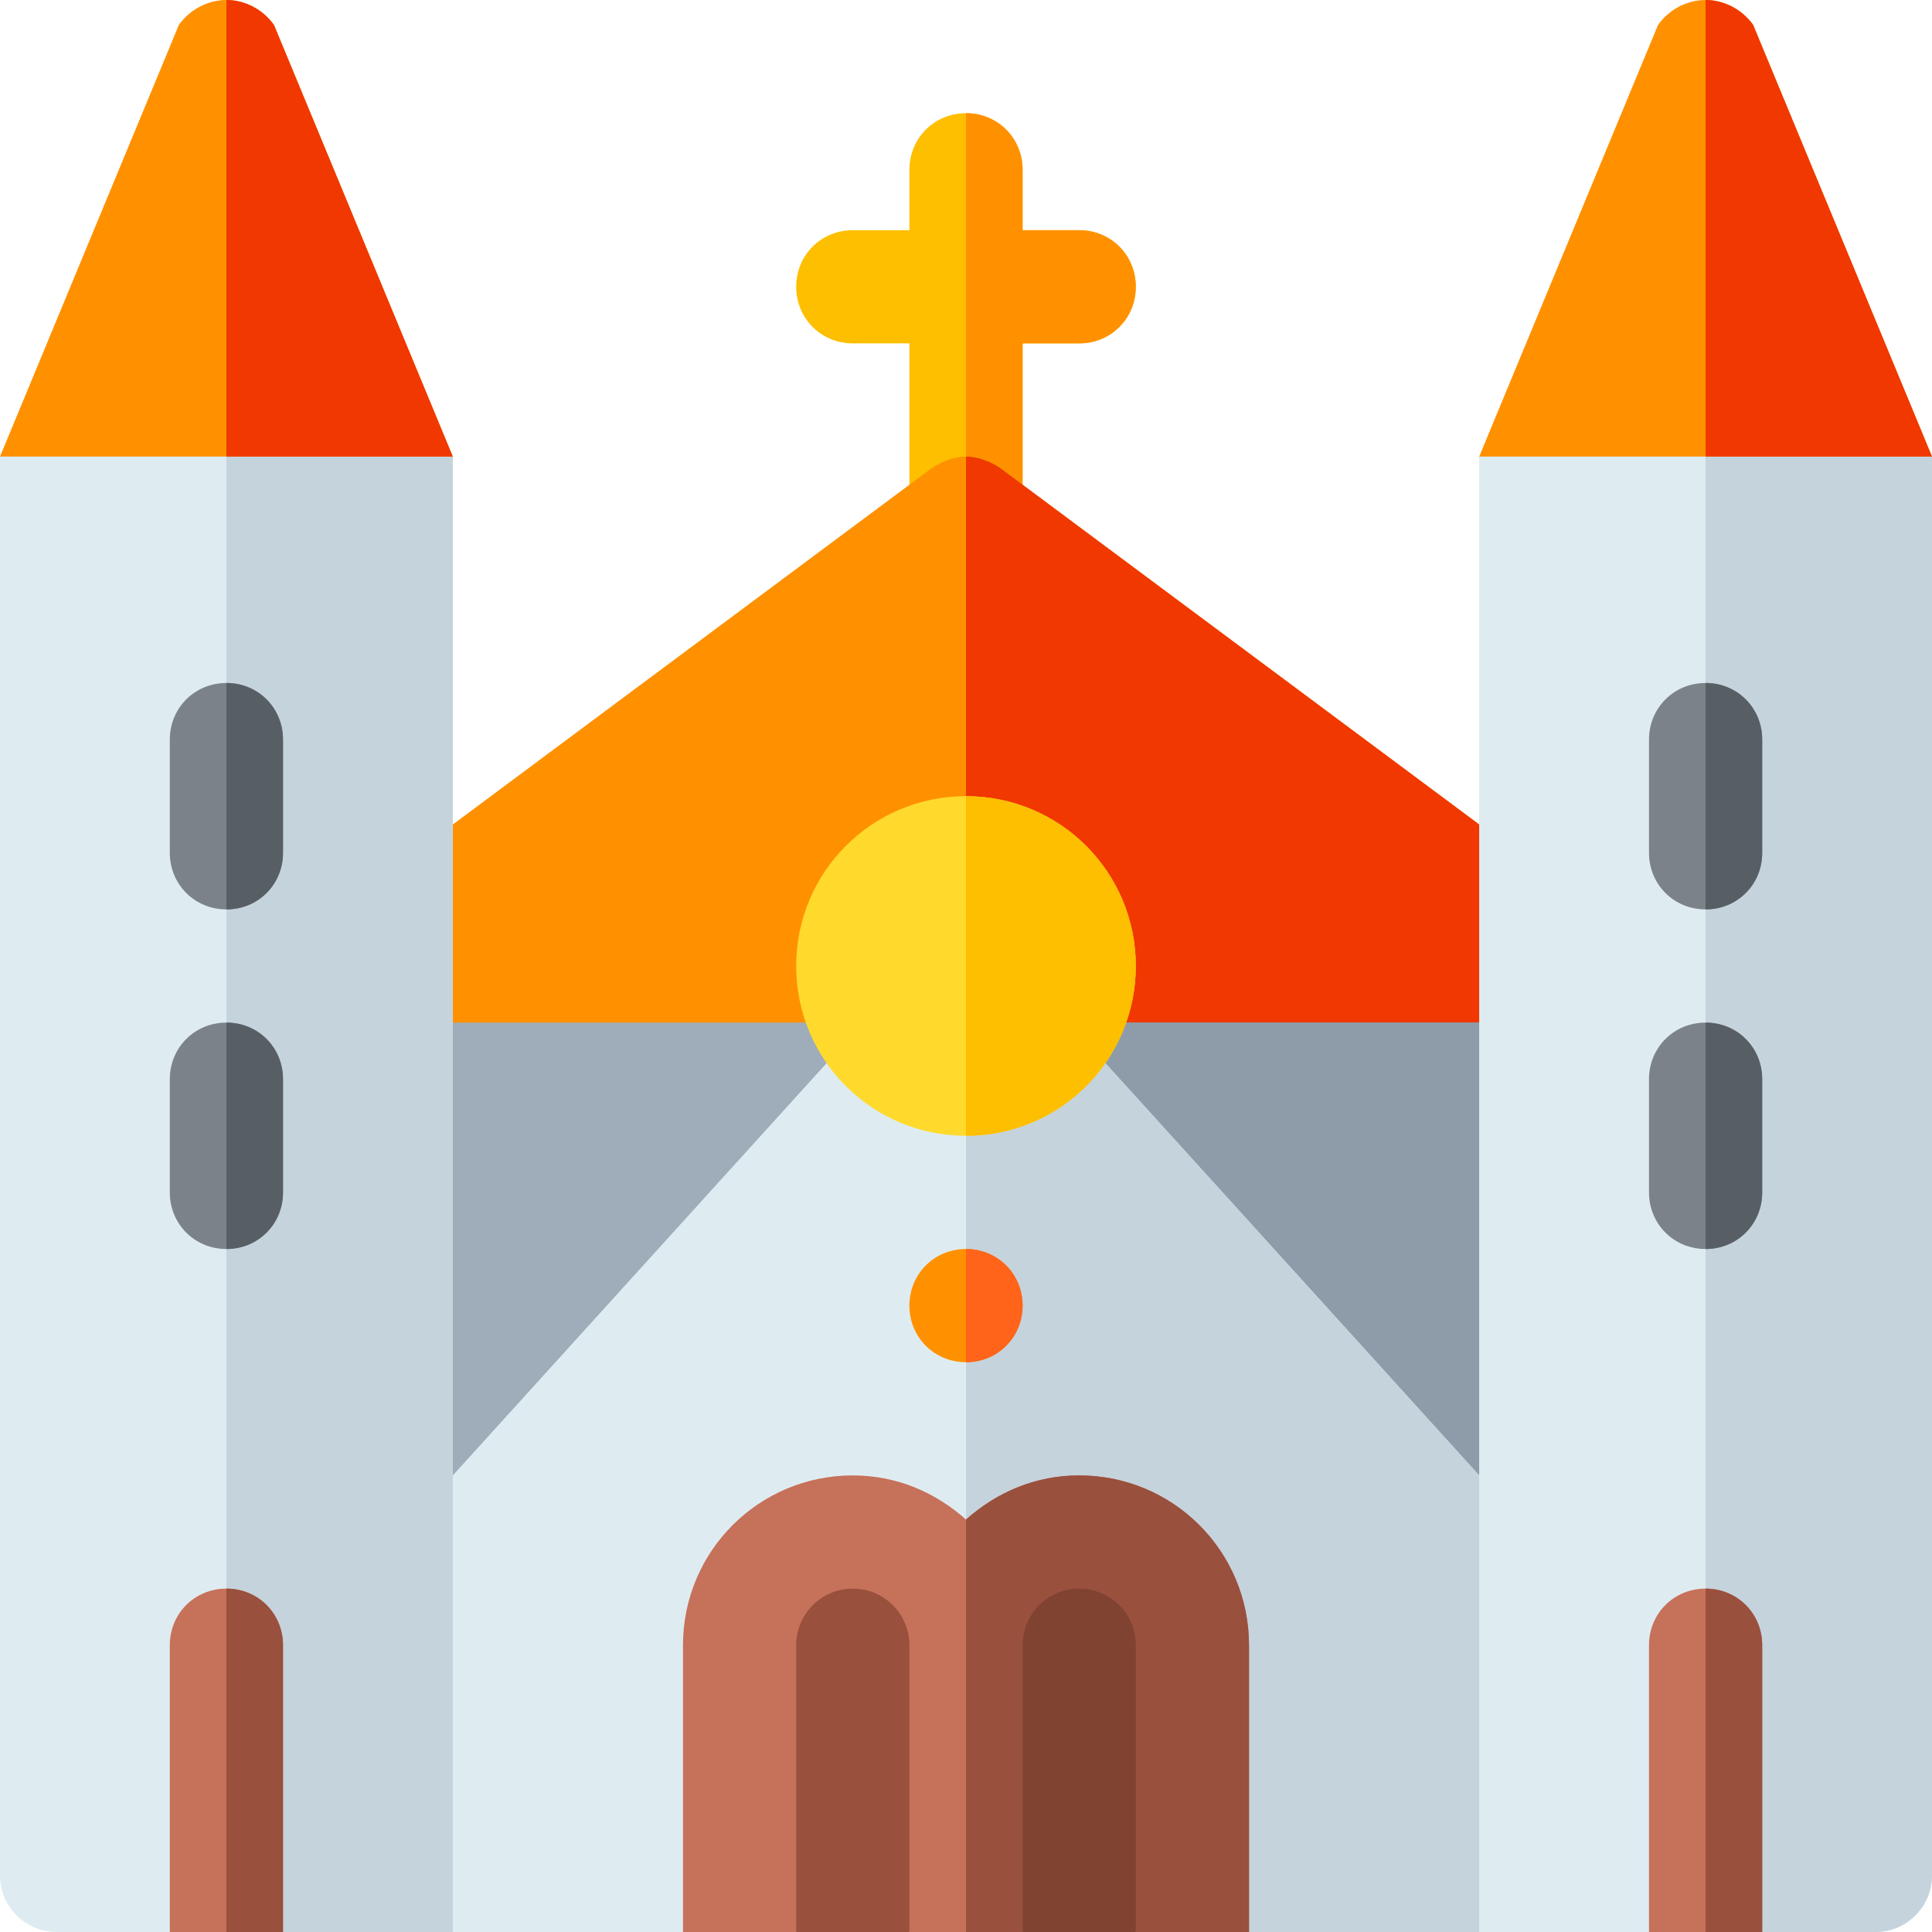 <?xml version="1.0" encoding="iso-8859-1"?>
<!-- Generator: Adobe Illustrator 21.0.0, SVG Export Plug-In . SVG Version: 6.00 Build 0)  -->
<svg xmlns="http://www.w3.org/2000/svg" xmlns:xlink="http://www.w3.org/1999/xlink" version="1.1" id="Capa_1" x="0px" y="0px" viewBox="0 0 512 512" style="enable-background:new 0 0 512 512;" xml:space="preserve" width="512" height="512">
<g>
	<path style="fill:#FDBF00;" d="M301,76c0,8.399-6.599,15-15,15h-15v45c0,8.399-6.599,15-15,15s-15-6.601-15-15V91h-15   c-8.401,0-15-6.601-15-15c0-8.401,6.599-15,15-15h15V45c0-8.401,6.599-15,15-15s15,6.599,15,15v16h15C294.401,61,301,67.599,301,76   z"/>
	<path style="fill:#FF9100;" d="M256,151V30c8.401,0,15,6.599,15,15v16h15c8.401,0,15,6.599,15,15c0,8.399-6.599,15-15,15h-15v45   C271,144.399,264.401,151,256,151z"/>
	<path style="fill:#FF9100;" d="M422,247.599L392,271l-45.099,30H163.299L120,271l-30-30l30-22.5l127-94.501   c2.699-1.8,6-2.999,9-2.999s6.301,1.199,9,2.999L392,218.5L422,247.599z"/>
	<path style="fill:#F03800;" d="M422,247.599L392,271l-45.099,30H256V121c2.999,0,6.301,1.199,9,2.999L392,218.5L422,247.599z"/>
	<polygon style="fill:#9FACBA;" points="422,301 422,361 392,391 120,391 90,361 90,301 120,271 392,271  "/>
	<polygon style="fill:#8D9CA8;" points="422,301 422,361 392,391 256,391 256,271 392,271  "/>
	<polygon style="fill:#DEECF1;" points="422,433.299 422,482 392,512 331,512 301,482 211,482 181,512 120,512 90,482 90,421    120,391 256,241 392,391  "/>
	<polygon style="fill:#C5D3DD;" points="422,433.299 422,482 392,512 331,512 301,482 256,482 256,241 392,391  "/>
	<path style="fill:#DEECF1;" d="M120,121v391H75l-15-30l-15,30H15c-8.284,0-15-6.716-15-15V121l60-30L120,121z"/>
	<polygon style="fill:#C5D3DD;" points="120,121 120,512 75,512 60,482 60,91  "/>
	<path style="fill:#FFDA2D;" d="M256,211c-24.901,0-45,20.099-45,45c0,24.899,20.099,45,45,45s45-20.101,45-45   C301,231.099,280.901,211,256,211z"/>
	<path style="fill:#FF9100;" d="M271,346c0,8.399-6.599,15-15,15s-15-6.601-15-15c0-8.401,6.599-15,15-15S271,337.599,271,346z"/>
	<path style="fill:#FF641A;" d="M256,361v-30c8.401,0,15,6.599,15,15C271,354.399,264.401,361,256,361z"/>
	<path style="fill:#FDBF00;" d="M256,301v-90c24.901,0,45,20.099,45,45C301,280.899,280.901,301,256,301z"/>
	<g>
		<path style="fill:#FF9100;" d="M120,121H0L47.401,6.599C50.4,2.401,55.201,0,60,0s9.6,2.401,12.599,6.599L120,121z"/>
		<path style="fill:#F03800;" d="M120,121H60V0c4.799,0,9.6,2.401,12.599,6.599L120,121z"/>
	</g>
	<path style="fill:#7C8388;" d="M75,196v30c0,8.399-6.599,15-15,15s-15-6.601-15-15v-30c0-8.401,6.599-15,15-15S75,187.599,75,196z"/>
	<path style="fill:#7C8388;" d="M75,286v30c0,8.399-6.599,15-15,15s-15-6.601-15-15v-30c0-8.401,6.599-15,15-15S75,277.599,75,286z"/>
	<path style="fill:#C6715A;" d="M75,436v76H45v-76c0-8.401,6.599-15,15-15S75,427.599,75,436z"/>
	<path style="fill:#575F64;" d="M75,196v30c0,8.399-6.599,15-15,15v-60C68.401,181,75,187.599,75,196z"/>
	<path style="fill:#575F64;" d="M75,286v30c0,8.399-6.599,15-15,15v-60C68.401,271,75,277.599,75,286z"/>
	<path style="fill:#99503D;" d="M75,436v76H60v-91C68.401,421,75,427.599,75,436z"/>
	<path style="fill:#DEECF1;" d="M512,121v376c0,8.284-6.716,15-15,15h-30l-15-30l-15,30h-45V121l60-30L512,121z"/>
	<path style="fill:#C5D3DD;" d="M512,121v376c0,8.284-6.716,15-15,15h-30l-15-30V91L512,121z"/>
	<g>
		<path style="fill:#FF9100;" d="M512,121H392L439.401,6.599C442.4,2.401,447.201,0,452,0s9.6,2.401,12.599,6.599L512,121z"/>
		<path style="fill:#F03800;" d="M512,121h-60V0c4.799,0,9.6,2.401,12.599,6.599L512,121z"/>
	</g>
	<path style="fill:#7C8388;" d="M467,196v30c0,8.399-6.599,15-15,15s-15-6.601-15-15v-30c0-8.401,6.599-15,15-15   S467,187.599,467,196z"/>
	<path style="fill:#7C8388;" d="M467,286v30c0,8.399-6.599,15-15,15s-15-6.601-15-15v-30c0-8.401,6.599-15,15-15   S467,277.599,467,286z"/>
	<path style="fill:#C6715A;" d="M467,436v76h-30v-76c0-8.401,6.599-15,15-15S467,427.599,467,436z"/>
	<path style="fill:#575F64;" d="M467,196v30c0,8.399-6.599,15-15,15v-60C460.401,181,467,187.599,467,196z"/>
	<path style="fill:#575F64;" d="M467,286v30c0,8.399-6.599,15-15,15v-60C460.401,271,467,277.599,467,286z"/>
	<path style="fill:#99503D;" d="M467,436v76h-15v-91C460.401,421,467,427.599,467,436z"/>
	<path style="fill:#C6715A;" d="M331,436v76h-30l-15-30l-15,30h-30l-15-30l-15,30h-30v-76c0-24.901,20.099-45,45-45   c11.7,0,21.899,4.499,30,11.7c8.101-7.202,18.3-11.7,30-11.7C310.901,391,331,411.099,331,436z"/>
	<path style="fill:#99503D;" d="M331,436v76h-30l-15-30l-15,30h-15V402.7c8.101-7.202,18.3-11.7,30-11.7   C310.901,391,331,411.099,331,436z"/>
	<path style="fill:#99503D;" d="M226,421c-8.284,0-15,6.714-15,15v76h30v-76C241,427.714,234.284,421,226,421z"/>
	<path style="fill:#804231;" d="M286,421c-8.284,0-15,6.714-15,15v76h30v-76C301,427.714,294.284,421,286,421z"/>
</g>















</svg>
